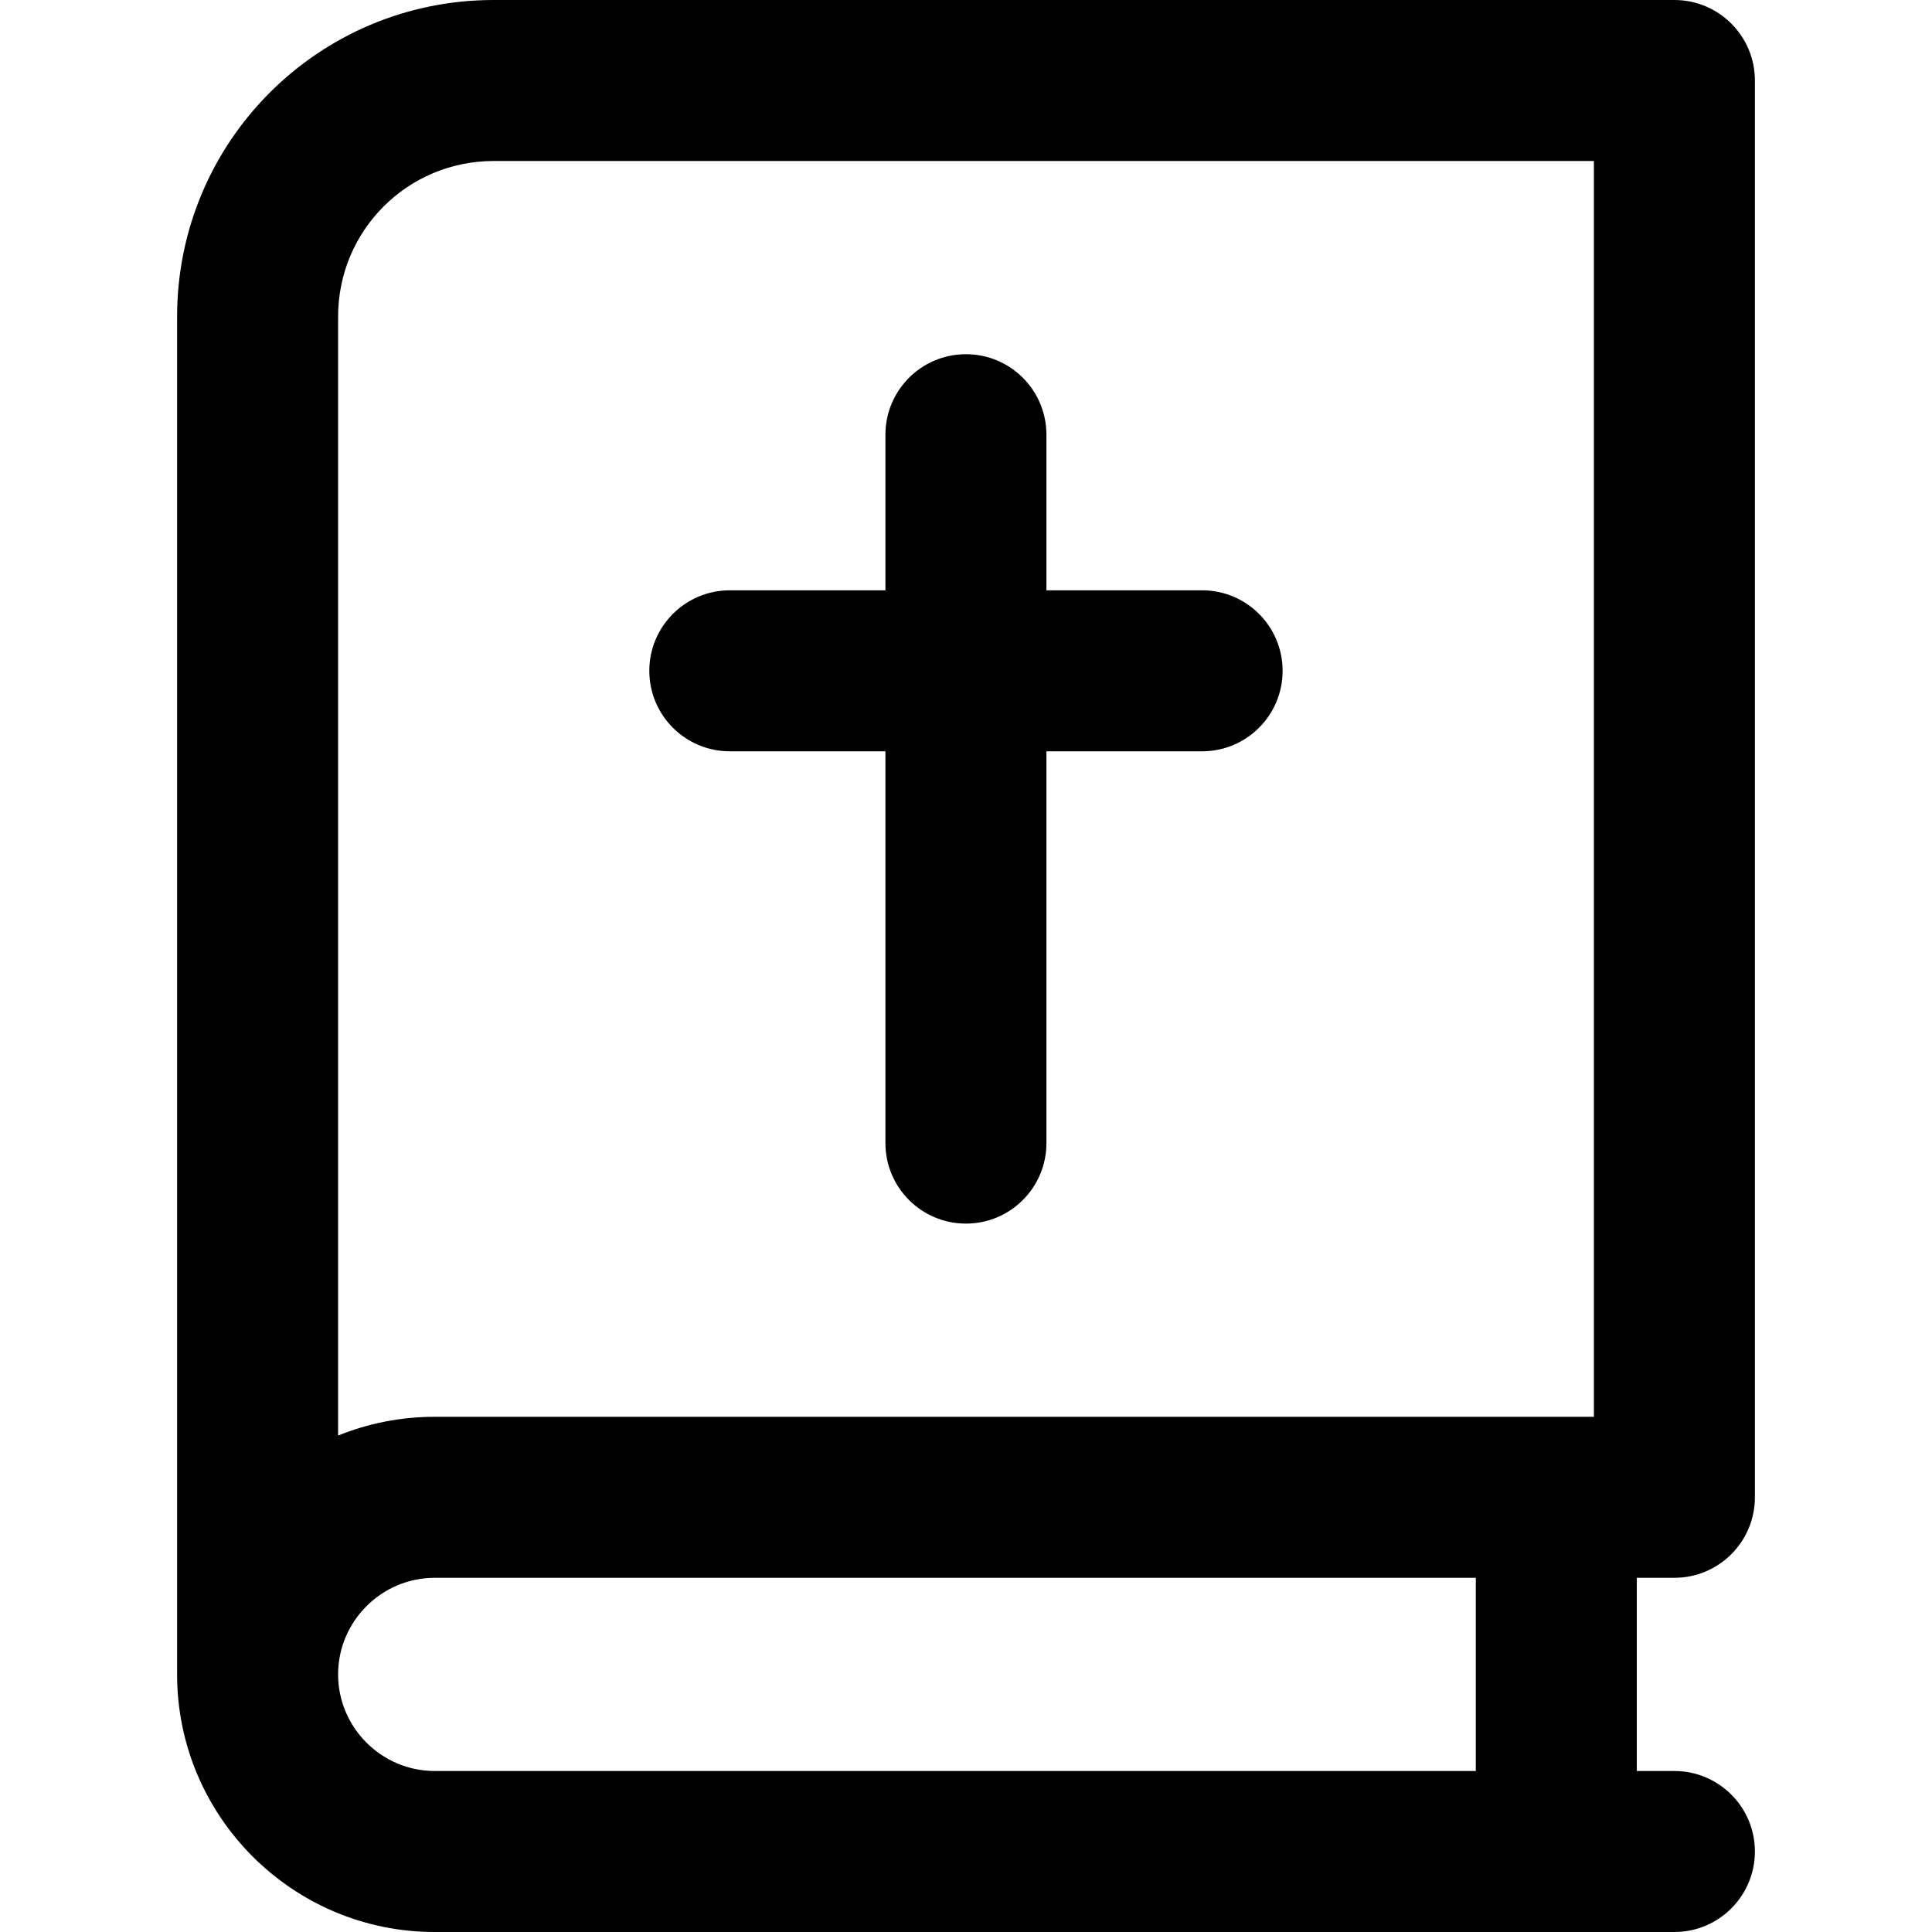 <svg width="24" height="24" viewBox="0 0 24 24" fill="none" xmlns="http://www.w3.org/2000/svg">
<g clip-path="url(#clip0_2929_283)">
<path d="M8.066 8.333C8.066 7.781 8.514 7.333 9.066 7.333H10.999V5.4C10.999 4.848 11.447 4.4 11.999 4.4C12.552 4.4 12.999 4.848 12.999 5.4V7.333H14.933C15.485 7.333 15.933 7.781 15.933 8.333C15.933 8.886 15.485 9.333 14.933 9.333H12.999V14.2C12.999 14.752 12.552 15.2 11.999 15.2C11.447 15.2 10.999 14.752 10.999 14.2V9.333H9.066C8.514 9.333 8.066 8.886 8.066 8.333Z" fill="black"/>
<path fill-rule="evenodd" clip-rule="evenodd" d="M2.2 3.933C2.2 1.758 3.958 0 6.133 0H20.8C21.352 0 21.8 0.448 21.8 1V18.6C21.8 19.152 21.352 19.6 20.8 19.6H20.333V22H20.8C21.352 22 21.8 22.448 21.8 23C21.8 23.552 21.352 24 20.8 24H19.339L19.333 24L19.327 24H5.4C3.635 24 2.2 22.565 2.2 20.8V3.933ZM18.333 22V19.6H5.4C4.74 19.6 4.2 20.14 4.2 20.8C4.2 21.46 4.74 22 5.4 22H18.333ZM4.2 17.833C4.57 17.683 4.976 17.6 5.4 17.6H19.8V2H6.133C5.062 2 4.2 2.863 4.2 3.933V17.833Z" fill="black"/>
</g>
<defs>
<clipPath id="clip0_2929_283">
<rect width="24" height="24" fill="white"/>
</clipPath>
</defs>
</svg>
